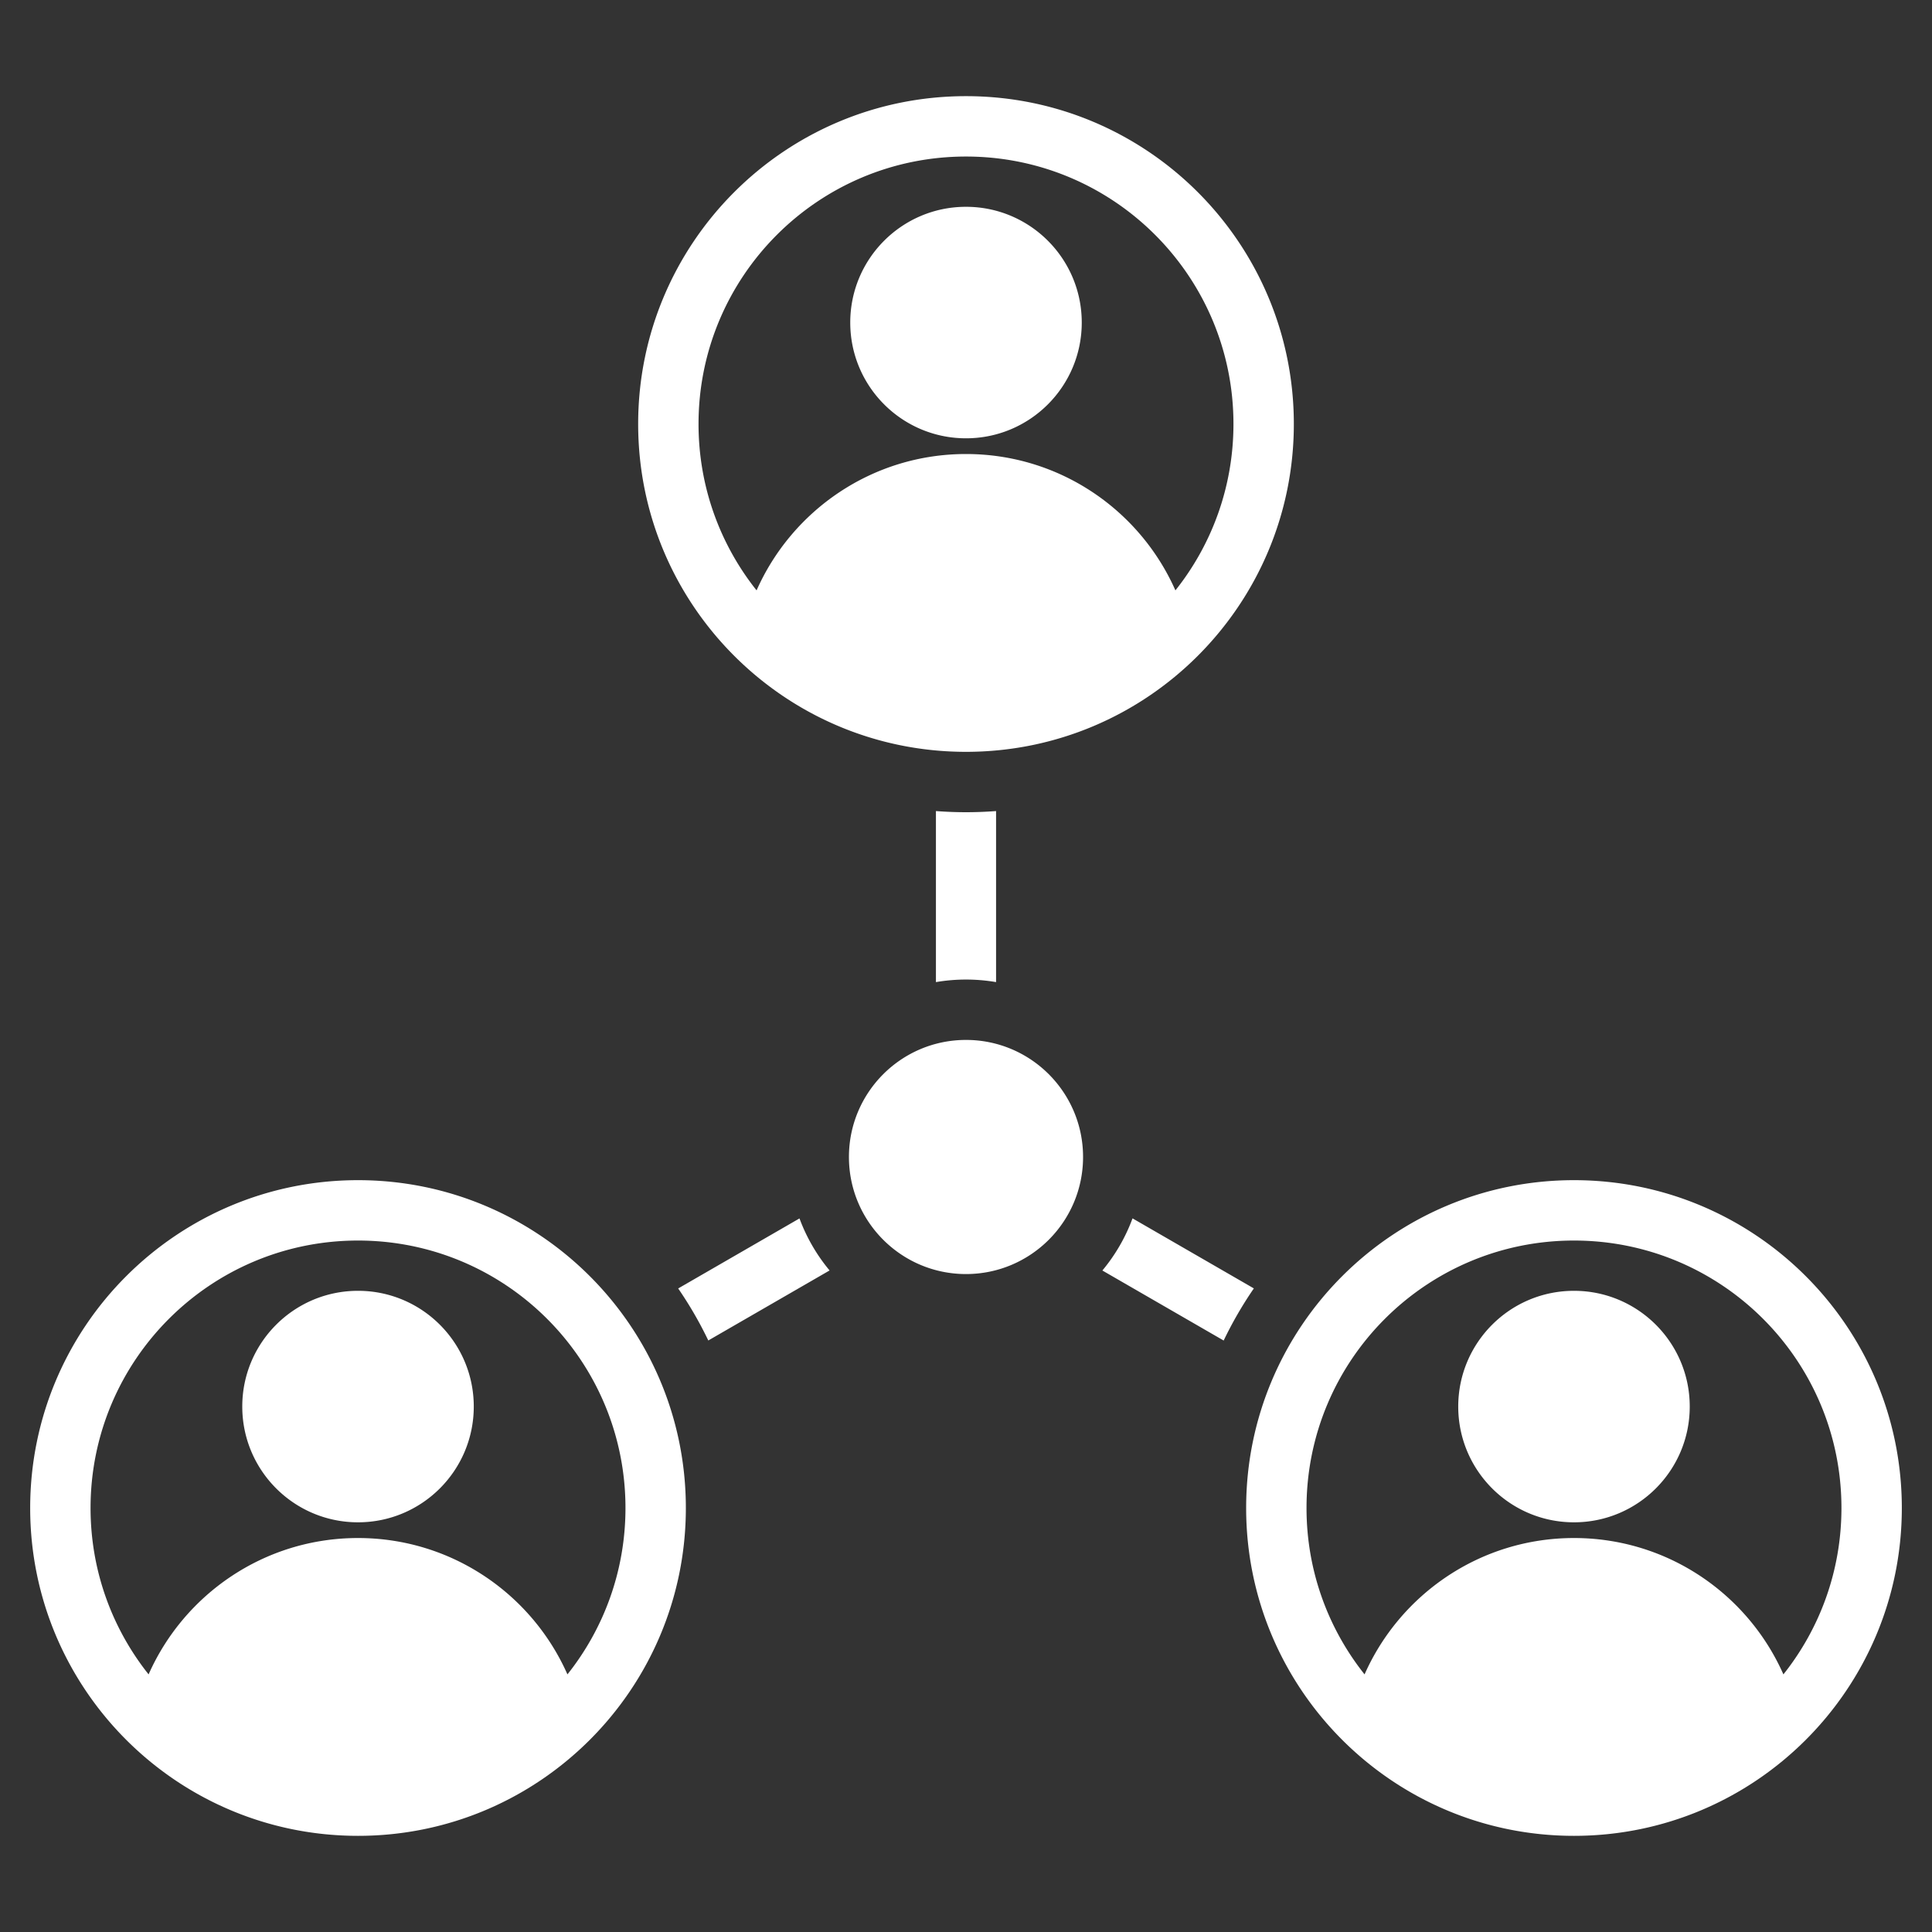 <svg xmlns="http://www.w3.org/2000/svg" viewBox="0 0 512 512" id="TeamManagement"><rect x="0" y="0" width="512" height="512" fill="#333333" stroke="none"/><path fill-rule="evenodd" d="M94.878 328.757c-39.151 0-70.88 31.729-70.88 70.88 0 16.669 5.755 31.991 15.382 44.093 9.427-21.281 30.729-36.137 55.498-36.137 24.774 0 46.076 14.852 55.498 36.136 9.627-12.102 15.381-27.423 15.381-44.092.001-39.151-31.728-70.88-70.879-70.88zm.001 13.322c16.941 0 30.675 13.734 30.675 30.675 0 16.941-13.734 30.675-30.675 30.675-16.942 0-30.675-13.734-30.675-30.675-.001-16.942 13.733-30.675 30.675-30.675zM256.001 54.805c16.941 0 30.675 13.734 30.675 30.675 0 16.941-13.734 30.675-30.675 30.675-16.942 0-30.675-13.734-30.675-30.675-.001-16.941 13.733-30.675 30.675-30.675zM256 120.32c24.774 0 46.076 14.851 55.498 36.136 9.627-12.102 15.381-27.423 15.381-44.092 0-39.151-31.729-70.88-70.88-70.88s-70.88 31.729-70.88 70.88c0 16.669 5.755 31.991 15.382 44.093 9.428-21.281 30.73-36.137 55.499-36.137zm161.123 221.759c16.941 0 30.675 13.734 30.675 30.675 0 16.941-13.734 30.675-30.675 30.675-16.942 0-30.675-13.734-30.675-30.675 0-16.942 13.734-30.675 30.675-30.675zm0 65.514c24.774 0 46.076 14.852 55.498 36.136 9.627-12.102 15.381-27.423 15.381-44.092 0-39.151-31.729-70.88-70.88-70.88s-70.88 31.729-70.88 70.88c0 16.669 5.755 31.991 15.382 44.093 9.428-21.281 30.729-36.137 55.499-36.137zM256 275.592c17.133 0 31.023 13.889 31.023 31.023 0 17.133-13.889 31.023-31.023 31.023-17.133 0-31.023-13.89-31.023-31.023 0-17.134 13.89-31.023 31.023-31.023zm7.969-60.653v45.329a47.34 47.34 0 0 0-15.938 0v-45.329a104.548 104.548 0 0 0 15.938 0zm36.164 107.94 32.15 18.562a102.9 102.9 0 0 0-7.997 13.814l-32.145-18.559a46.969 46.969 0 0 0 7.992-13.817zm-80.284 13.805-32.142 18.557a102.717 102.717 0 0 0-7.982-13.787l32.147-18.56a46.994 46.994 0 0 0 7.977 13.79zM94.878 312.757c47.983 0 86.88 38.897 86.88 86.88s-38.897 86.88-86.88 86.88-86.88-38.897-86.88-86.88 38.897-86.88 86.88-86.88zM256 25.483c-47.983 0-86.88 38.897-86.88 86.88s38.897 86.88 86.88 86.88 86.88-38.897 86.88-86.88-38.898-86.88-86.88-86.88zm161.122 287.274c-47.983 0-86.88 38.897-86.88 86.88s38.897 86.88 86.88 86.88 86.88-38.897 86.88-86.88-38.897-86.88-86.88-86.88z" clip-rule="evenodd" fill="#ffffff" class="color000000 svgShape"></path></svg>
